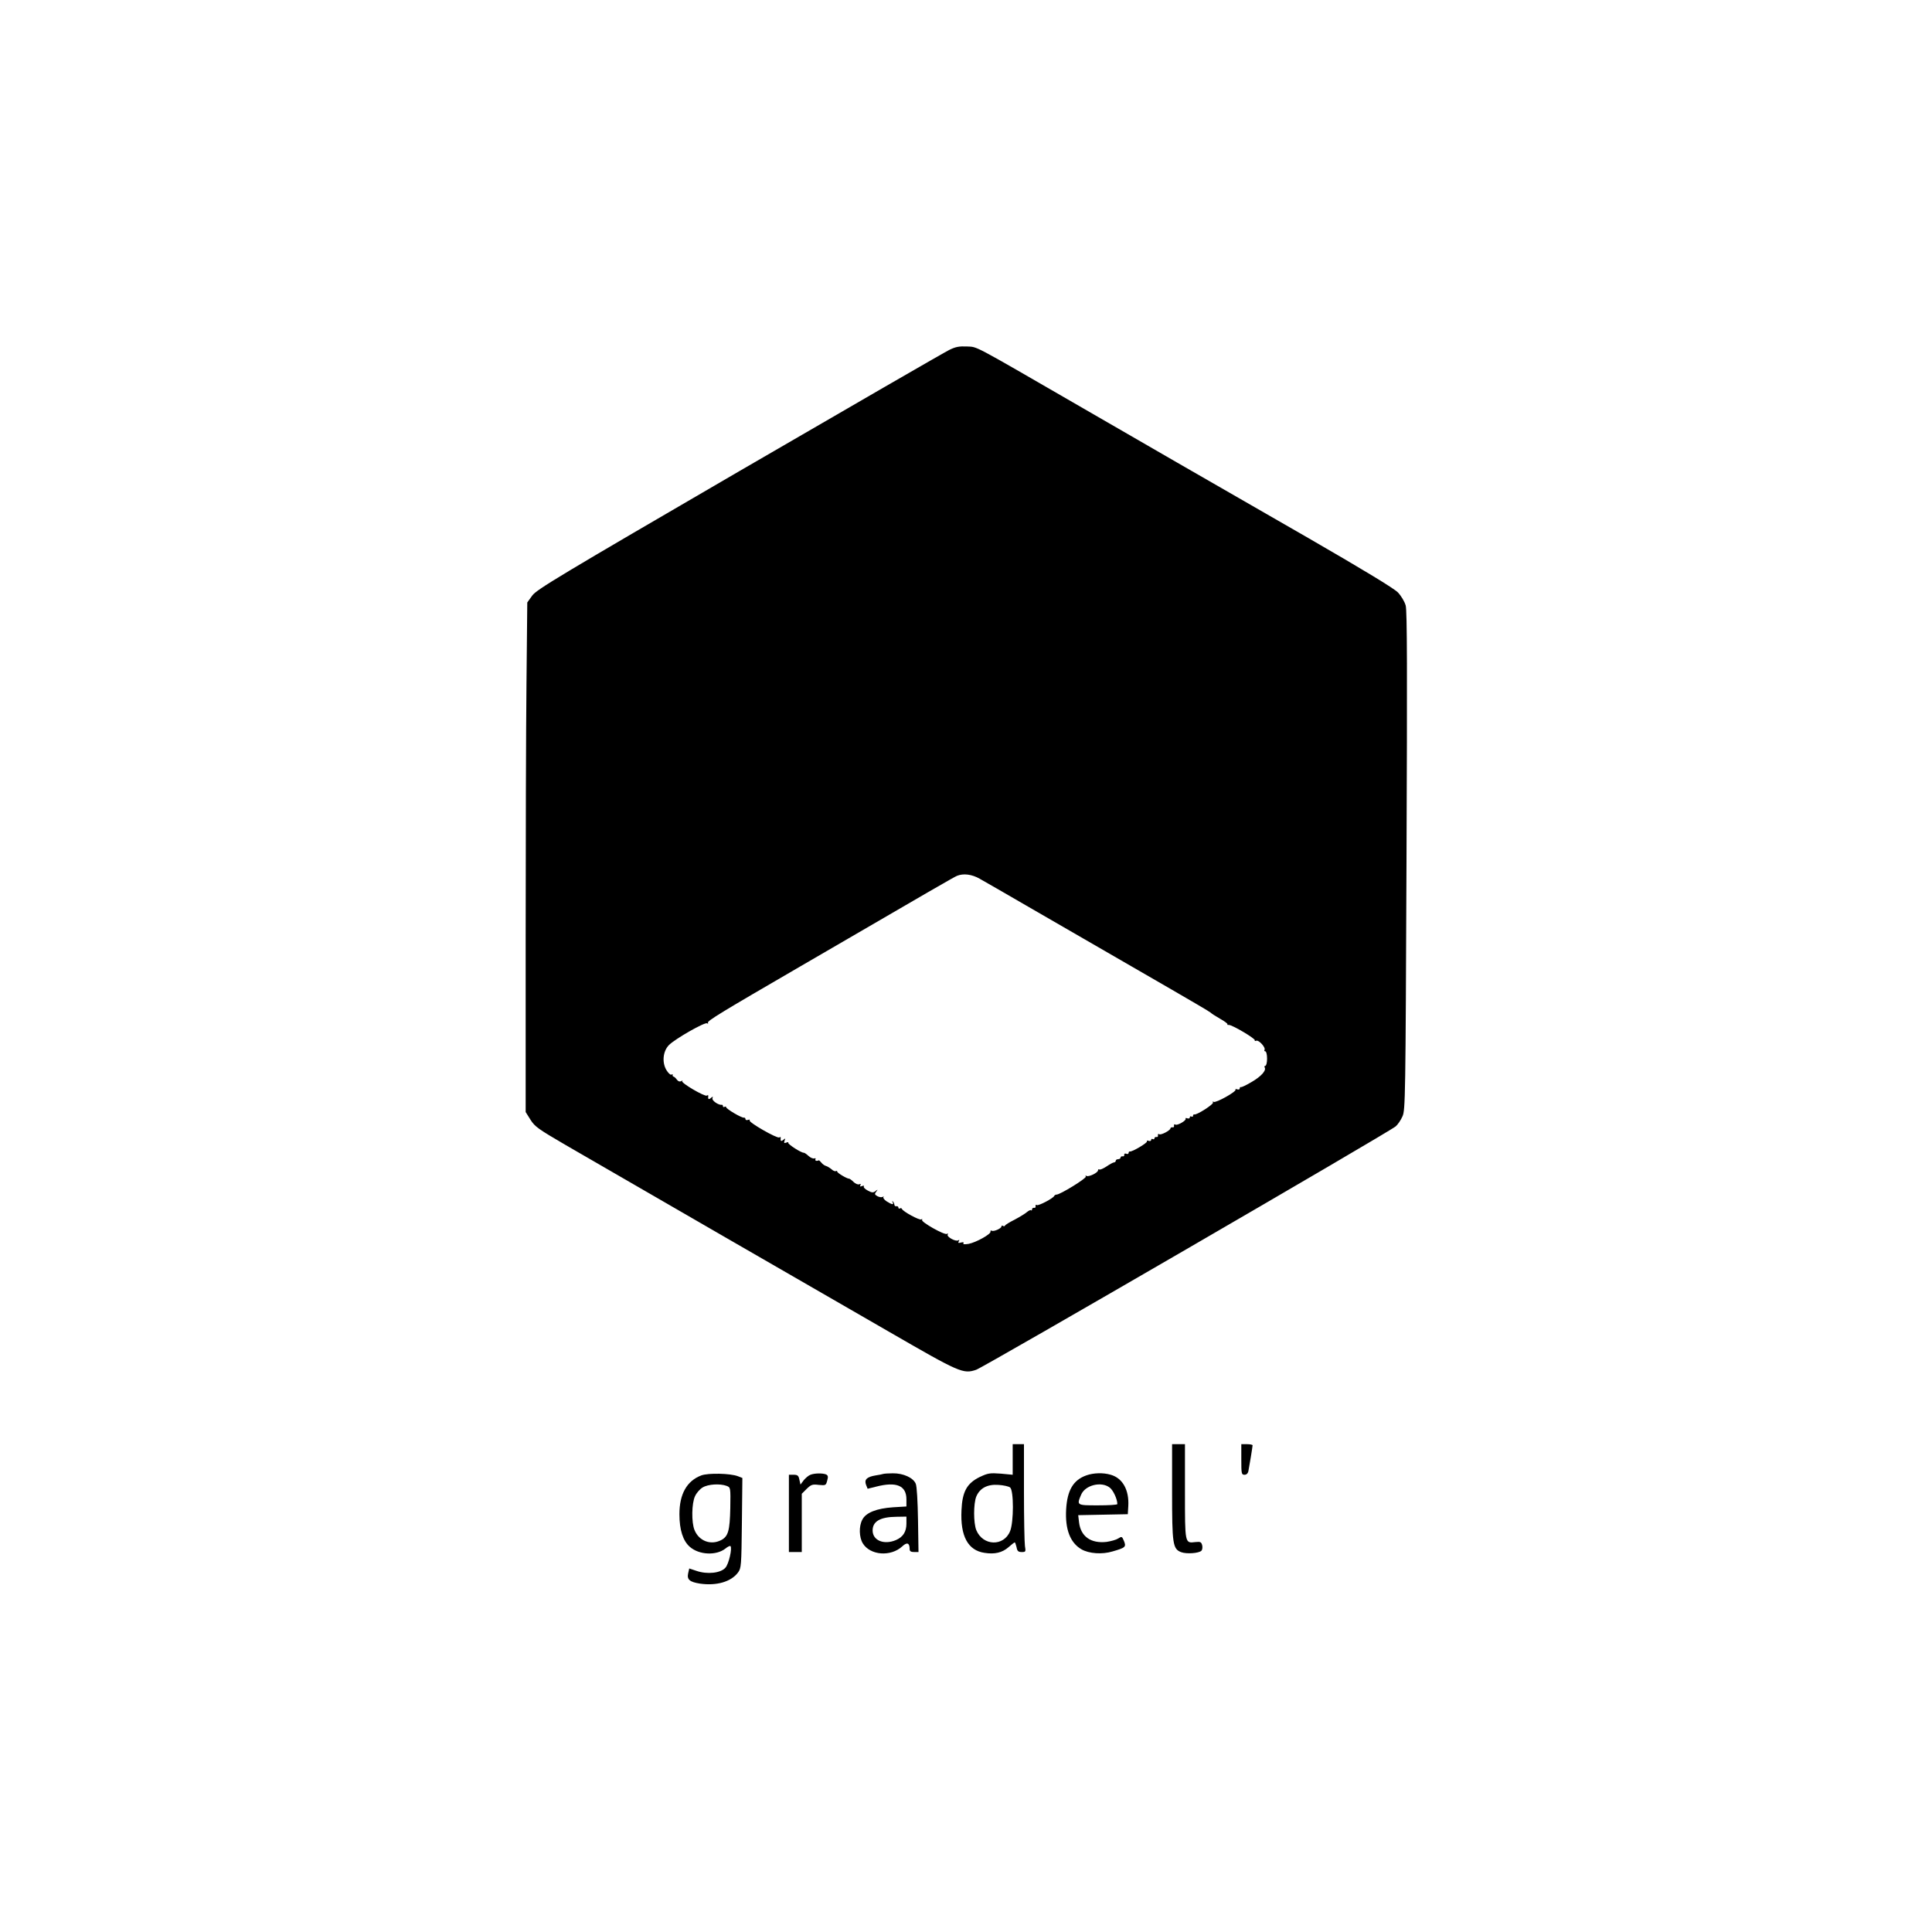 <?xml version="1.0" standalone="no"?>
<!DOCTYPE svg PUBLIC "-//W3C//DTD SVG 20010904//EN"
 "http://www.w3.org/TR/2001/REC-SVG-20010904/DTD/svg10.dtd">
<svg version="1.0" xmlns="http://www.w3.org/2000/svg"
 width="1200pt" height="1200pt" viewBox="0 0 1200 1200"
 preserveAspectRatio="xMidYMid meet">
<g transform="translate(0,1200) scale(0.1,-0.1)"
fill="#000000" stroke="none">
<path d="M5895 9826 c-27 -13 -614 -352 -1304 -753 -1119 -651 -1257 -734
-1285 -772 l-31 -43 -5 -506 c-3 -279 -5 -991 -5 -1583 l0 -1076 30 -48 c27
-43 49 -58 215 -155 383 -222 1621 -937 2014 -1163 438 -253 458 -262 539
-235 46 15 2568 1478 2606 1512 13 11 32 39 42 62 18 39 19 115 25 1585 5
1189 4 1554 -5 1588 -7 25 -28 60 -49 82 -25 25 -209 137 -552 335 -655 376
-1046 602 -1430 824 -673 389 -626 364 -694 368 -49 2 -71 -2 -111 -22z m190
-3284 c28 -16 158 -90 290 -167 452 -261 660 -381 900 -520 132 -76 242 -141
245 -145 3 -4 29 -21 57 -37 29 -16 50 -32 47 -35 -3 -3 1 -5 8 -4 19 2 168
-86 162 -96 -3 -4 1 -5 9 -2 16 6 60 -43 51 -57 -3 -5 0 -9 5 -9 6 0 11 -20
11 -45 0 -25 -5 -45 -11 -45 -5 0 -7 -5 -4 -10 12 -19 -23 -57 -82 -91 -32
-19 -61 -33 -65 -31 -5 1 -8 -3 -8 -9 0 -6 -7 -8 -16 -5 -8 3 -13 2 -10 -2 7
-12 -122 -84 -136 -76 -6 4 -8 3 -4 -4 6 -10 -101 -79 -116 -74 -5 1 -8 -3 -8
-9 0 -5 -4 -7 -10 -4 -5 3 -10 1 -10 -5 0 -7 -7 -9 -16 -6 -8 3 -13 2 -10 -2
7 -11 -52 -45 -64 -37 -6 4 -9 1 -8 -7 2 -7 -3 -12 -9 -10 -7 1 -13 -2 -13 -6
0 -13 -59 -44 -70 -37 -6 4 -9 1 -8 -7 2 -7 -3 -12 -9 -10 -7 1 -13 -3 -13 -9
0 -5 -4 -7 -10 -4 -5 3 -10 1 -10 -5 0 -7 -7 -9 -16 -6 -8 3 -13 2 -10 -3 6
-8 -93 -67 -106 -63 -5 1 -8 -3 -8 -9 0 -6 -7 -9 -15 -5 -8 3 -14 0 -12 -7 1
-7 -4 -11 -10 -9 -7 1 -13 -2 -13 -8 0 -5 -7 -10 -15 -10 -8 0 -15 -4 -15 -10
0 -5 -5 -10 -11 -10 -5 0 -26 -11 -46 -25 -20 -13 -40 -22 -45 -19 -4 3 -8 1
-8 -5 0 -15 -58 -43 -72 -35 -6 4 -8 3 -4 -4 6 -10 -159 -112 -182 -112 -6 0
-12 -4 -14 -8 -6 -15 -98 -63 -108 -57 -6 4 -9 1 -8 -7 2 -7 -3 -12 -9 -10 -7
1 -13 -3 -13 -10 0 -6 -3 -9 -6 -5 -3 3 -14 -2 -25 -11 -10 -9 -44 -30 -76
-47 -32 -16 -60 -33 -61 -38 -2 -4 -8 -5 -13 -1 -5 3 -9 1 -9 -4 0 -12 -49
-34 -61 -26 -5 3 -8 0 -7 -6 4 -15 -89 -67 -136 -76 -26 -4 -37 -3 -32 4 4 6
-2 8 -16 4 -16 -4 -19 -2 -13 8 5 9 4 11 -3 6 -16 -10 -74 22 -66 36 4 7 3 8
-5 4 -14 -9 -162 74 -154 87 3 6 1 7 -5 3 -11 -7 -114 49 -120 65 -2 5 -8 7
-13 3 -5 -3 -9 0 -9 5 0 6 -5 10 -12 9 -7 -2 -12 2 -13 9 0 6 -4 15 -9 20 -5
5 -6 3 -2 -4 10 -18 -4 -16 -37 5 -15 10 -24 22 -20 27 5 4 2 5 -4 1 -7 -4
-22 -2 -33 4 -18 10 -19 14 -8 28 12 15 11 16 -4 4 -14 -11 -22 -11 -48 3 -17
9 -28 20 -25 25 4 6 -1 7 -11 3 -12 -4 -15 -3 -10 5 4 8 2 10 -8 6 -8 -3 -24
4 -35 15 -12 12 -24 20 -27 20 -10 -2 -74 35 -74 44 0 4 -4 6 -8 3 -5 -3 -18
2 -28 12 -11 9 -26 18 -34 20 -8 2 -21 11 -28 20 -7 9 -15 16 -17 15 -12 -7
-26 -2 -20 7 3 5 0 7 -7 5 -8 -3 -24 4 -36 15 -12 11 -25 20 -29 20 -15 -2
-102 54 -97 62 3 4 -3 5 -12 1 -14 -5 -16 -3 -11 12 6 15 5 16 -8 5 -14 -12
-19 -7 -16 13 1 5 -3 6 -9 2 -13 -8 -192 94 -184 106 3 5 -2 6 -10 3 -9 -3
-16 -1 -16 5 0 6 -4 10 -9 9 -12 -4 -111 54 -111 65 0 4 -4 5 -10 2 -5 -3 -10
-1 -10 4 0 6 -3 10 -7 9 -19 -4 -63 26 -58 40 4 12 3 13 -10 2 -14 -12 -19 -7
-16 13 1 5 -3 6 -9 2 -13 -8 -162 79 -153 90 5 4 2 5 -6 0 -9 -5 -19 -2 -27 9
-7 10 -16 18 -21 19 -4 1 -7 6 -5 10 1 5 -2 6 -8 2 -5 -3 -19 9 -30 27 -30 48
-23 120 16 158 40 39 222 143 236 134 6 -4 8 -3 5 3 -7 11 79 63 573 350 833
485 955 555 974 563 40 16 91 10 141 -18z"/>
<path d="M6290 2935 l0 -95 -74 7 c-68 5 -80 3 -131 -21 -79 -39 -108 -90
-113 -206 -8 -161 40 -250 143 -265 63 -10 110 1 149 35 19 17 36 30 39 30 2
0 7 -13 11 -30 4 -24 11 -30 32 -30 25 0 26 2 20 38 -3 20 -6 171 -6 335 l0
297 -35 0 -35 0 0 -95z m-16 -174 c23 -19 23 -214 0 -271 -39 -97 -169 -93
-210 6 -18 44 -18 165 0 209 22 52 69 77 138 72 31 -2 63 -9 72 -16z"/>
<path d="M7280 2735 c0 -326 4 -356 57 -376 32 -12 109 -7 125 9 6 6 8 21 5
34 -6 21 -11 23 -42 20 -66 -8 -65 -12 -65 314 l0 294 -40 0 -40 0 0 -295z"/>
<path d="M7710 2935 c0 -88 1 -95 20 -95 12 0 21 8 24 23 6 29 26 152 26 160
0 4 -16 7 -35 7 l-35 0 0 -95z"/>
<path d="M4356 2836 c-90 -34 -136 -116 -136 -241 0 -97 22 -166 65 -203 57
-50 163 -55 220 -11 14 12 29 19 32 16 12 -13 -10 -110 -31 -134 -29 -34 -113
-43 -180 -20 l-45 15 -7 -31 c-8 -38 10 -53 73 -63 103 -15 194 11 237 69 20
27 21 42 24 308 l3 279 -28 11 c-47 18 -183 21 -227 5z m157 -65 c25 -10 25
-10 23 -138 -3 -141 -13 -176 -57 -199 -64 -33 -137 -6 -165 62 -20 47 -18
168 3 211 9 20 30 44 47 54 34 21 108 25 149 10z"/>
<path d="M5034 2840 c-12 -4 -30 -20 -42 -34 l-20 -27 -7 31 c-5 25 -11 30
-36 30 l-29 0 0 -240 0 -240 40 0 40 0 0 181 0 181 30 30 c28 27 36 30 76 25
43 -4 44 -3 52 27 7 24 5 32 -7 38 -22 9 -72 8 -97 -2z"/>
<path d="M5485 2845 c-5 -2 -26 -6 -46 -9 -55 -9 -72 -26 -60 -58 l10 -25 52
13 c127 33 189 7 189 -79 l0 -44 -83 -5 c-102 -7 -169 -33 -191 -77 -22 -41
-20 -109 3 -147 46 -75 174 -85 246 -18 29 27 45 21 45 -18 0 -13 8 -18 28
-18 l27 0 -3 197 c-2 118 -7 210 -14 227 -15 37 -77 66 -143 65 -27 0 -54 -2
-60 -4z m145 -308 c0 -51 -21 -84 -66 -103 -74 -31 -144 -2 -144 60 0 57 48
84 148 85 l62 1 0 -43z"/>
<path d="M6747 2836 c-81 -29 -118 -92 -125 -211 -7 -124 25 -207 95 -248 47
-27 129 -33 194 -13 80 23 85 28 70 65 -12 29 -14 29 -36 15 -12 -8 -45 -17
-72 -21 -98 -11 -161 34 -171 123 l-5 43 154 3 154 3 3 50 c6 100 -35 174
-109 195 -47 14 -107 12 -152 -4z m146 -76 c22 -17 47 -72 47 -102 0 -5 -54
-8 -120 -8 -133 0 -133 0 -105 66 25 60 126 85 178 44z"/>
</g>
</svg>
